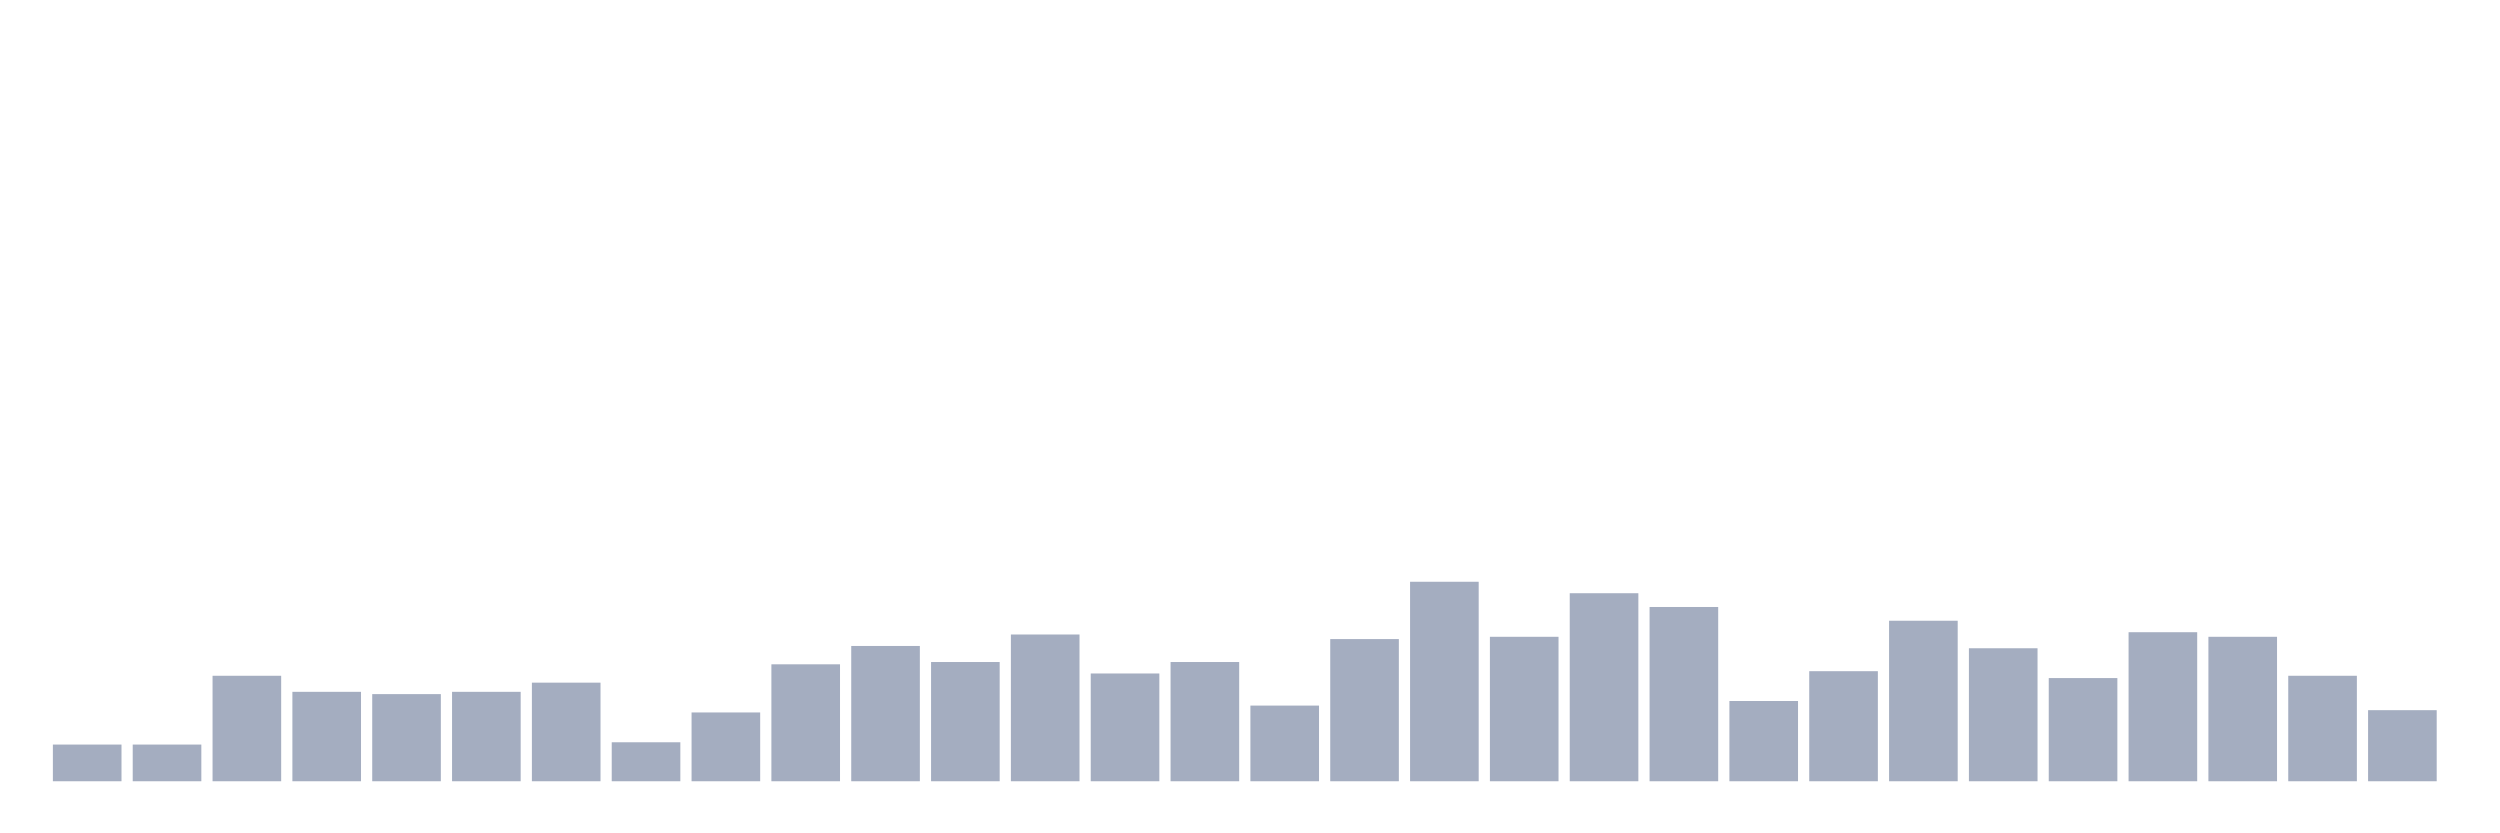<svg xmlns="http://www.w3.org/2000/svg" viewBox="0 0 480 160"><g transform="translate(10,10)"><rect class="bar" x="0.153" width="13.175" y="132.956" height="7.044" fill="rgb(164,173,192)"></rect><rect class="bar" x="15.482" width="13.175" y="132.956" height="7.044" fill="rgb(164,173,192)"></rect><rect class="bar" x="30.81" width="13.175" y="119.748" height="20.252" fill="rgb(164,173,192)"></rect><rect class="bar" x="46.138" width="13.175" y="122.83" height="17.17" fill="rgb(164,173,192)"></rect><rect class="bar" x="61.466" width="13.175" y="123.27" height="16.73" fill="rgb(164,173,192)"></rect><rect class="bar" x="76.794" width="13.175" y="122.83" height="17.17" fill="rgb(164,173,192)"></rect><rect class="bar" x="92.123" width="13.175" y="121.069" height="18.931" fill="rgb(164,173,192)"></rect><rect class="bar" x="107.451" width="13.175" y="132.516" height="7.484" fill="rgb(164,173,192)"></rect><rect class="bar" x="122.779" width="13.175" y="126.792" height="13.208" fill="rgb(164,173,192)"></rect><rect class="bar" x="138.107" width="13.175" y="117.547" height="22.453" fill="rgb(164,173,192)"></rect><rect class="bar" x="153.436" width="13.175" y="114.025" height="25.975" fill="rgb(164,173,192)"></rect><rect class="bar" x="168.764" width="13.175" y="117.107" height="22.893" fill="rgb(164,173,192)"></rect><rect class="bar" x="184.092" width="13.175" y="111.824" height="28.176" fill="rgb(164,173,192)"></rect><rect class="bar" x="199.42" width="13.175" y="119.308" height="20.692" fill="rgb(164,173,192)"></rect><rect class="bar" x="214.748" width="13.175" y="117.107" height="22.893" fill="rgb(164,173,192)"></rect><rect class="bar" x="230.077" width="13.175" y="125.472" height="14.528" fill="rgb(164,173,192)"></rect><rect class="bar" x="245.405" width="13.175" y="112.704" height="27.296" fill="rgb(164,173,192)"></rect><rect class="bar" x="260.733" width="13.175" y="101.698" height="38.302" fill="rgb(164,173,192)"></rect><rect class="bar" x="276.061" width="13.175" y="112.264" height="27.736" fill="rgb(164,173,192)"></rect><rect class="bar" x="291.39" width="13.175" y="103.899" height="36.101" fill="rgb(164,173,192)"></rect><rect class="bar" x="306.718" width="13.175" y="106.541" height="33.459" fill="rgb(164,173,192)"></rect><rect class="bar" x="322.046" width="13.175" y="124.591" height="15.409" fill="rgb(164,173,192)"></rect><rect class="bar" x="337.374" width="13.175" y="118.868" height="21.132" fill="rgb(164,173,192)"></rect><rect class="bar" x="352.702" width="13.175" y="109.182" height="30.818" fill="rgb(164,173,192)"></rect><rect class="bar" x="368.031" width="13.175" y="114.465" height="25.535" fill="rgb(164,173,192)"></rect><rect class="bar" x="383.359" width="13.175" y="120.189" height="19.811" fill="rgb(164,173,192)"></rect><rect class="bar" x="398.687" width="13.175" y="111.384" height="28.616" fill="rgb(164,173,192)"></rect><rect class="bar" x="414.015" width="13.175" y="112.264" height="27.736" fill="rgb(164,173,192)"></rect><rect class="bar" x="429.344" width="13.175" y="119.748" height="20.252" fill="rgb(164,173,192)"></rect><rect class="bar" x="444.672" width="13.175" y="126.352" height="13.648" fill="rgb(164,173,192)"></rect></g></svg>